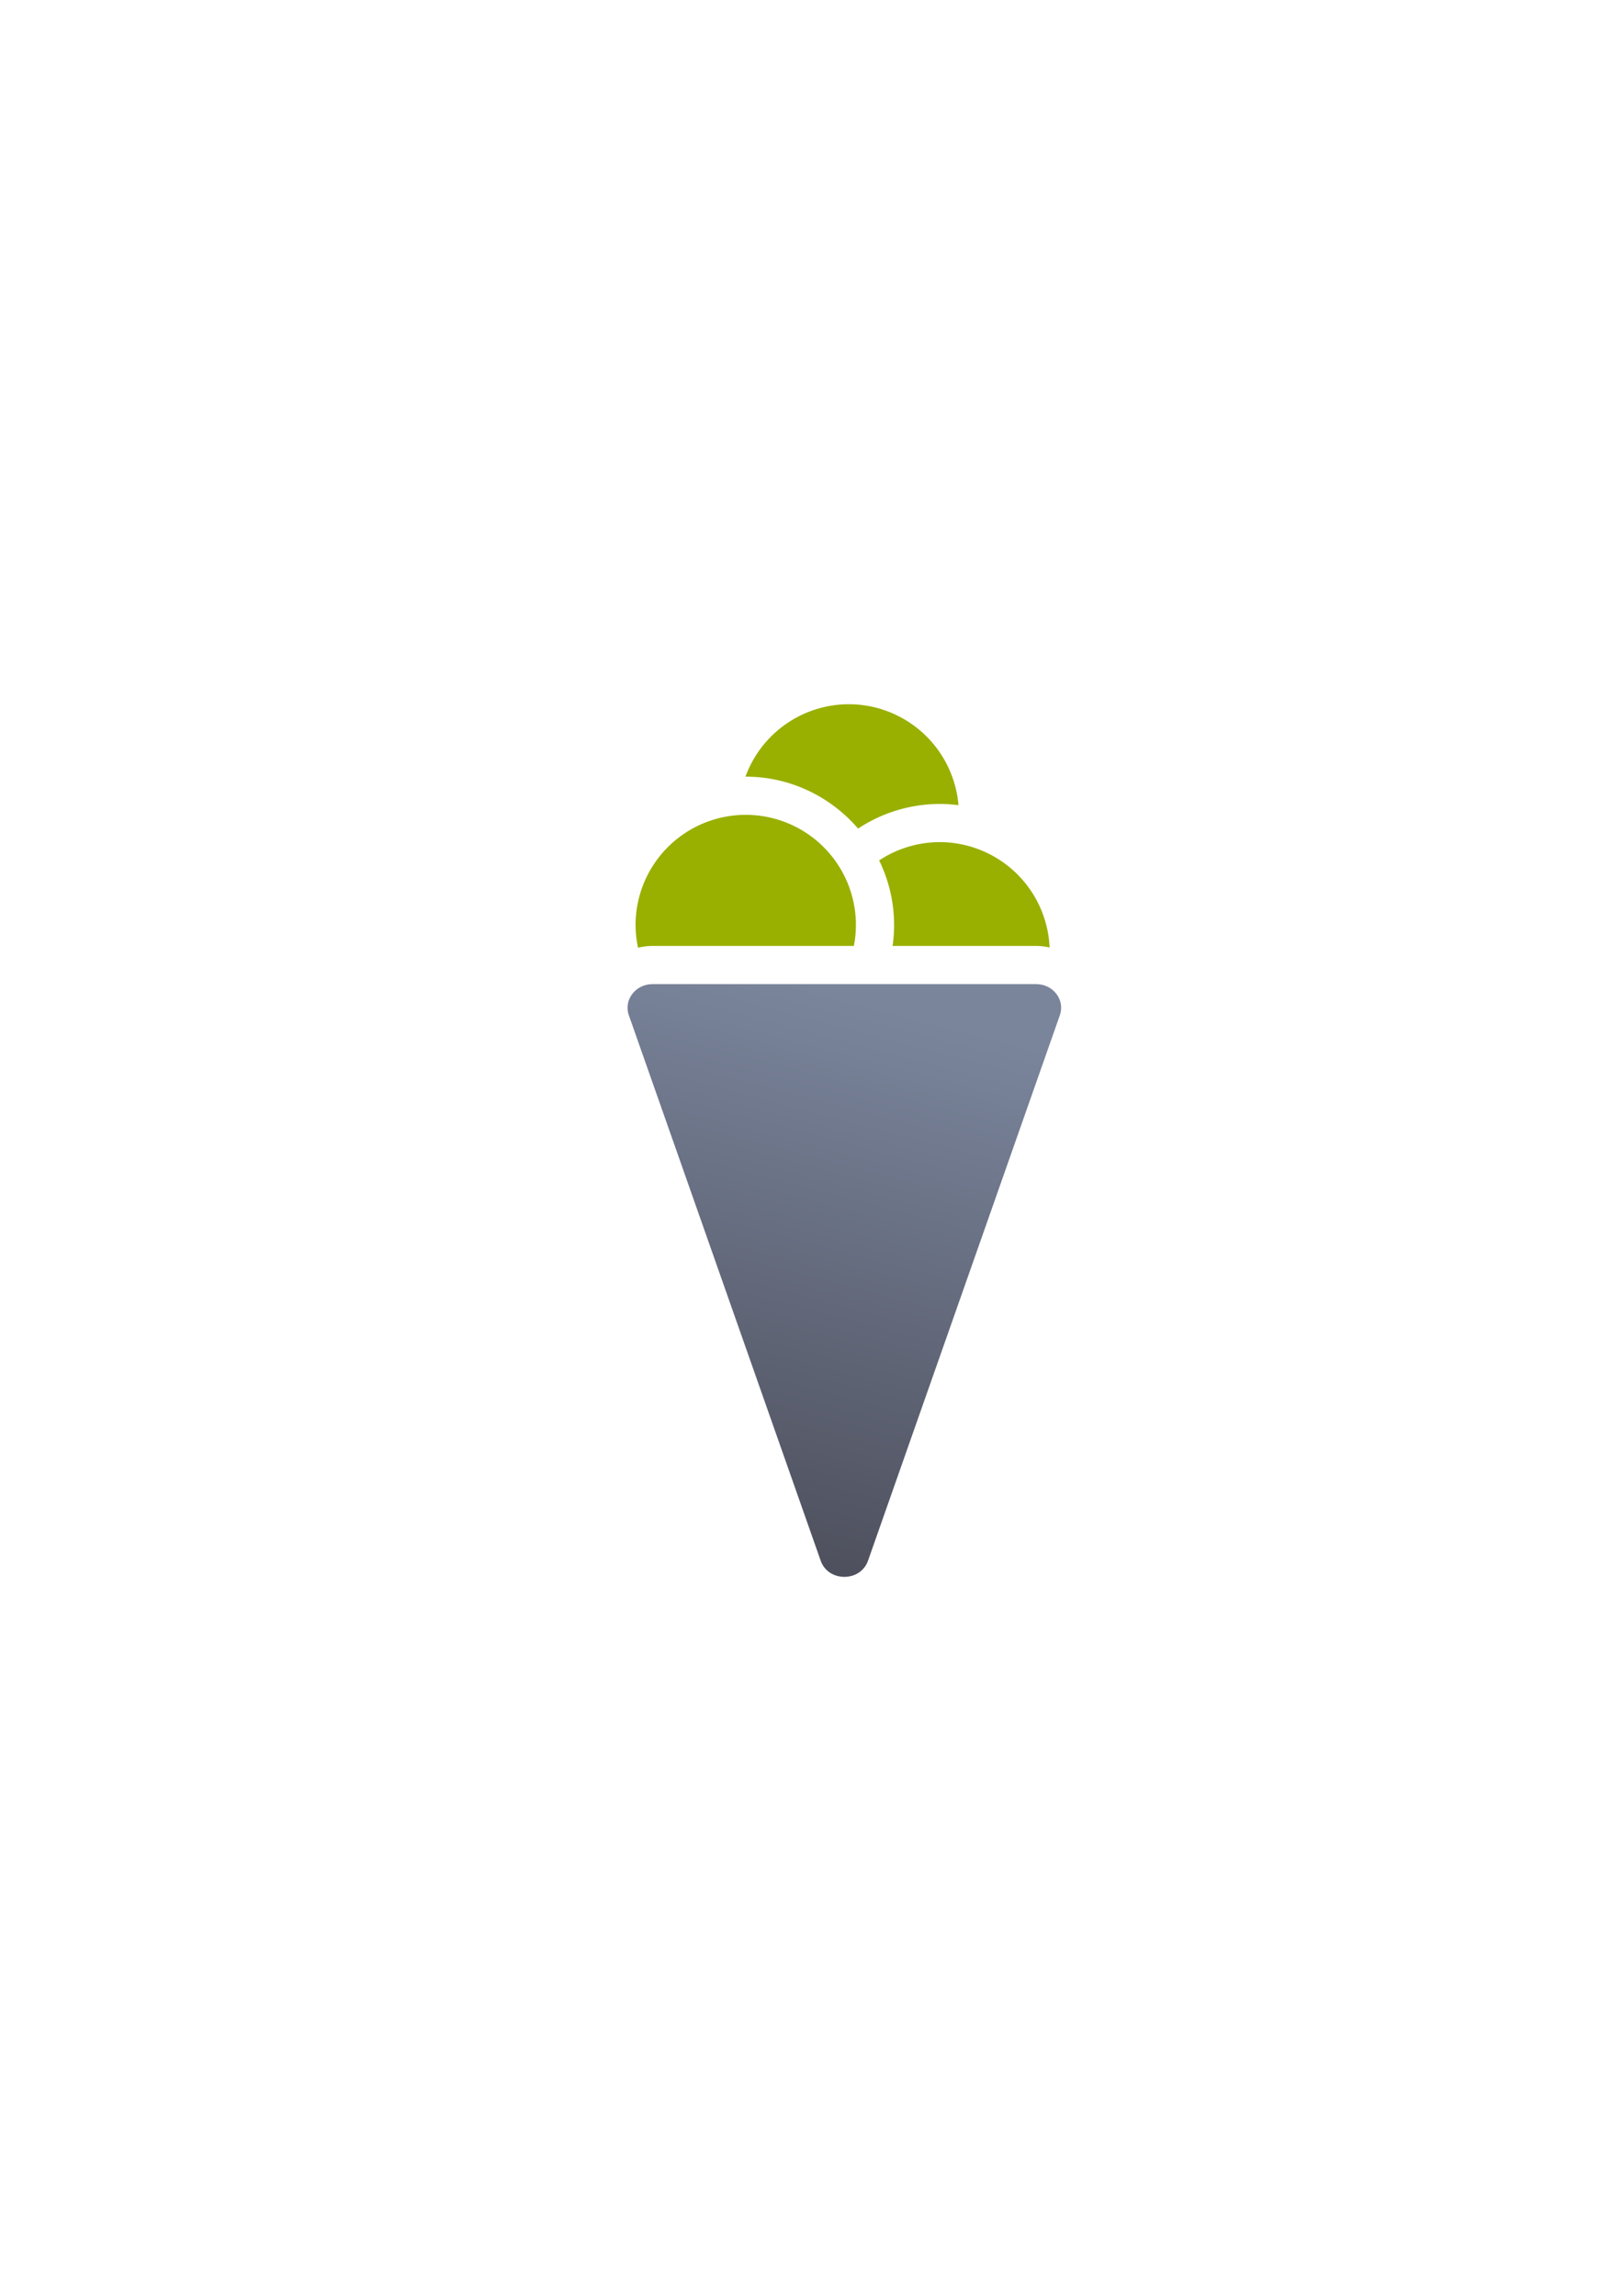 <?xml version="1.0" encoding="UTF-8" standalone="no"?>
<!-- Created with Inkscape (http://www.inkscape.org/) -->

<svg
   xmlns:dc="http://purl.org/dc/elements/1.1/"
   xmlns:cc="http://creativecommons.org/ns#"
   xmlns:rdf="http://www.w3.org/1999/02/22-rdf-syntax-ns#"
   xmlns:svg="http://www.w3.org/2000/svg"
   xmlns="http://www.w3.org/2000/svg"
   xmlns:xlink="http://www.w3.org/1999/xlink"
   xmlns:sodipodi="http://sodipodi.sourceforge.net/DTD/sodipodi-0.dtd"
   xmlns:inkscape="http://www.inkscape.org/namespaces/inkscape"
   width="210mm"
   height="297mm"
   viewBox="0 0 744.094 1052.362"
   id="svg2"
   version="1.1"
   inkscape:version="0.91 r13725"
   inkscape:export-xdpi="4"
   inkscape:export-ydpi="4"
   sodipodi:docname="waffle-ice-cream.svg">
  <title
     id="title4158">waffle ice cream</title>
  <defs
     id="defs4">
    <linearGradient
       inkscape:collect="always"
       id="linearGradient4188">
      <stop
         style="stop-color:#4e505d;stop-opacity:1;"
         offset="0"
         id="stop4190" />
      <stop
         style="stop-color:#7a859c;stop-opacity:1"
         offset="1"
         id="stop4192" />
    </linearGradient>
    <linearGradient
       inkscape:collect="always"
       xlink:href="#linearGradient4188"
       id="linearGradient4194"
       x1="325.269"
       y1="705.88"
       x2="390.323"
       y2="456.978"
       gradientUnits="userSpaceOnUse" />
  </defs>
  <sodipodi:namedview
     id="base"
     pagecolor="#ffffff"
     bordercolor="#666666"
     borderopacity="1.0"
     inkscape:pageopacity="0.0"
     inkscape:pageshadow="2"
     inkscape:zoom="1"
     inkscape:cx="463.79406"
     inkscape:cy="481.74504"
     inkscape:document-units="px"
     inkscape:current-layer="layer1"
     showgrid="false"
     showguides="false"
     inkscape:guide-bbox="true"
     inkscape:window-width="1600"
     inkscape:window-height="837"
     inkscape:window-x="-4"
     inkscape:window-y="-4"
     inkscape:window-maximized="1">
    <sodipodi:guide
       position="560,730"
       orientation="0,1"
       id="guide3338" />
    <sodipodi:guide
       position="560,330"
       orientation="0,1"
       id="guide3340" />
    <sodipodi:guide
       position="190,475"
       orientation="1,0"
       id="guide3344" />
    <sodipodi:guide
       position="590,451"
       orientation="1,0"
       id="guide3346" />
    <inkscape:grid
       type="xygrid"
       id="grid3440" />
    <sodipodi:guide
       position="-111.016,704.985"
       orientation="0,1"
       id="guide4151" />
    <sodipodi:guide
       position="54.25,355"
       orientation="0,1"
       id="guide4153" />
    <sodipodi:guide
       position="215,442"
       orientation="1,0"
       id="guide4155" />
    <sodipodi:guide
       position="564.978,467.398"
       orientation="1,0"
       id="guide4157" />
  </sodipodi:namedview>
  <g
     inkscape:label="Ebene 1"
     inkscape:groupmode="layer"
     id="layer1">
    <g
       id="g4196">
      <rect
         y="322.362"
         x="190"
         height="400"
         width="400"
         id="rect4160"
         style="opacity:1;fill:none;fill-opacity:1;stroke:none;stroke-width:23;stroke-linecap:butt;stroke-linejoin:round;stroke-miterlimit:4;stroke-dasharray:none;stroke-opacity:1" />
      <path
         id="circle4163"
         d="M 389.137 322.809 A 50.514 50.514 0 0 0 341.762 356.016 C 341.811 356.016 341.859 356.012 341.908 356.012 A 17.502 17.502 0 0 0 341.91 356.012 C 362.426 356.014 380.905 365.276 393.406 379.805 C 404.488 372.472 417.48 368.547 430.768 368.514 A 17.502 17.502 0 0 1 430.812 368.514 C 433.733 368.514 436.605 368.722 439.432 369.086 A 50.514 50.514 0 0 0 389.137 322.809 z "
         style="color:#252525;clip-rule:nonzero;display:inline;overflow:visible;visibility:visible;opacity:1;isolation:auto;mix-blend-mode:normal;color-interpolation:sRGB;color-interpolation-filters:linearRGB;solid-color:#252525;solid-opacity:1;fill:#99b000;fill-opacity:1;fill-rule:nonzero;stroke:none;stroke-width:3.9;stroke-linecap:butt;stroke-linejoin:round;stroke-miterlimit:4;stroke-dasharray:none;stroke-dashoffset:60.96;stroke-opacity:1;color-rendering:auto;image-rendering:auto;shape-rendering:auto;text-rendering:auto;enable-background:accumulate" />
      <path
         id="circle4161"
         d="M 430.811 386.014 A 50.514 50.514 0 0 0 403.057 394.404 C 407.444 403.377 409.915 413.433 409.914 424.031 A 17.502 17.502 0 0 1 409.914 424.035 C 409.913 427.246 409.676 430.444 409.223 433.607 L 475.064 433.607 A 17.502 17.502 0 0 1 475.07 433.607 C 477.171 433.608 479.223 433.866 481.209 434.328 A 50.514 50.514 0 0 0 430.811 386.014 z "
         style="color:#252525;clip-rule:nonzero;display:inline;overflow:visible;visibility:visible;opacity:1;isolation:auto;mix-blend-mode:normal;color-interpolation:sRGB;color-interpolation-filters:linearRGB;solid-color:#252525;solid-opacity:1;fill:#99b000;fill-opacity:1;fill-rule:nonzero;stroke:none;stroke-width:3.9;stroke-linecap:butt;stroke-linejoin:round;stroke-miterlimit:4;stroke-dasharray:none;stroke-dashoffset:60.96;stroke-opacity:1;color-rendering:auto;image-rendering:auto;shape-rendering:auto;text-rendering:auto;enable-background:accumulate" />
      <path
         id="path4157"
         d="M 341.906 373.512 A 50.514 50.514 0 0 0 291.389 424.029 A 50.514 50.514 0 0 0 292.521 434.438 C 294.656 433.9 296.874 433.608 299.145 433.607 A 17.502 17.502 0 0 1 299.15 433.607 L 391.467 433.607 A 50.514 50.514 0 0 0 392.414 424.029 A 50.514 50.514 0 0 0 341.906 373.512 z "
         style="color:#252525;clip-rule:nonzero;display:inline;overflow:visible;visibility:visible;opacity:1;isolation:auto;mix-blend-mode:normal;color-interpolation:sRGB;color-interpolation-filters:linearRGB;solid-color:#252525;solid-opacity:1;fill:#99b000;fill-opacity:1;fill-rule:nonzero;stroke:none;stroke-width:3.9;stroke-linecap:butt;stroke-linejoin:round;stroke-miterlimit:4;stroke-dasharray:none;stroke-dashoffset:60.96;stroke-opacity:1;color-rendering:auto;image-rendering:auto;shape-rendering:auto;text-rendering:auto;enable-background:accumulate" />
      <path
         sodipodi:nodetypes="ccccccc"
         inkscape:connector-curvature="0"
         id="path4153"
         d="m 299.151,451.107 c -7.802,0.003 -13.311,7.245 -10.846,14.26 l 87.957,250.041 c 3.481,9.868 18.211,9.868 21.691,0 l 87.957,-250.041 c 2.465,-7.015 -3.043,-14.258 -10.846,-14.26 z"
         style="color:#252525;font-style:normal;font-variant:normal;font-weight:normal;font-stretch:normal;font-size:medium;line-height:normal;font-family:sans-serif;text-indent:0;text-align:start;text-decoration:none;text-decoration-line:none;text-decoration-style:solid;text-decoration-color:#252525;letter-spacing:normal;word-spacing:normal;text-transform:none;direction:ltr;block-progression:tb;writing-mode:lr-tb;baseline-shift:baseline;text-anchor:start;white-space:normal;clip-rule:nonzero;display:inline;overflow:visible;visibility:visible;opacity:1;isolation:auto;mix-blend-mode:normal;color-interpolation:sRGB;color-interpolation-filters:linearRGB;solid-color:#252525;solid-opacity:1;fill:url(#linearGradient4194);fill-opacity:1;fill-rule:evenodd;stroke:none;stroke-width:3.9;stroke-linecap:butt;stroke-linejoin:round;stroke-miterlimit:4;stroke-dasharray:none;stroke-dashoffset:0;stroke-opacity:1;color-rendering:auto;image-rendering:auto;shape-rendering:auto;text-rendering:auto;enable-background:accumulate" />
    </g>
  </g>
</svg>
